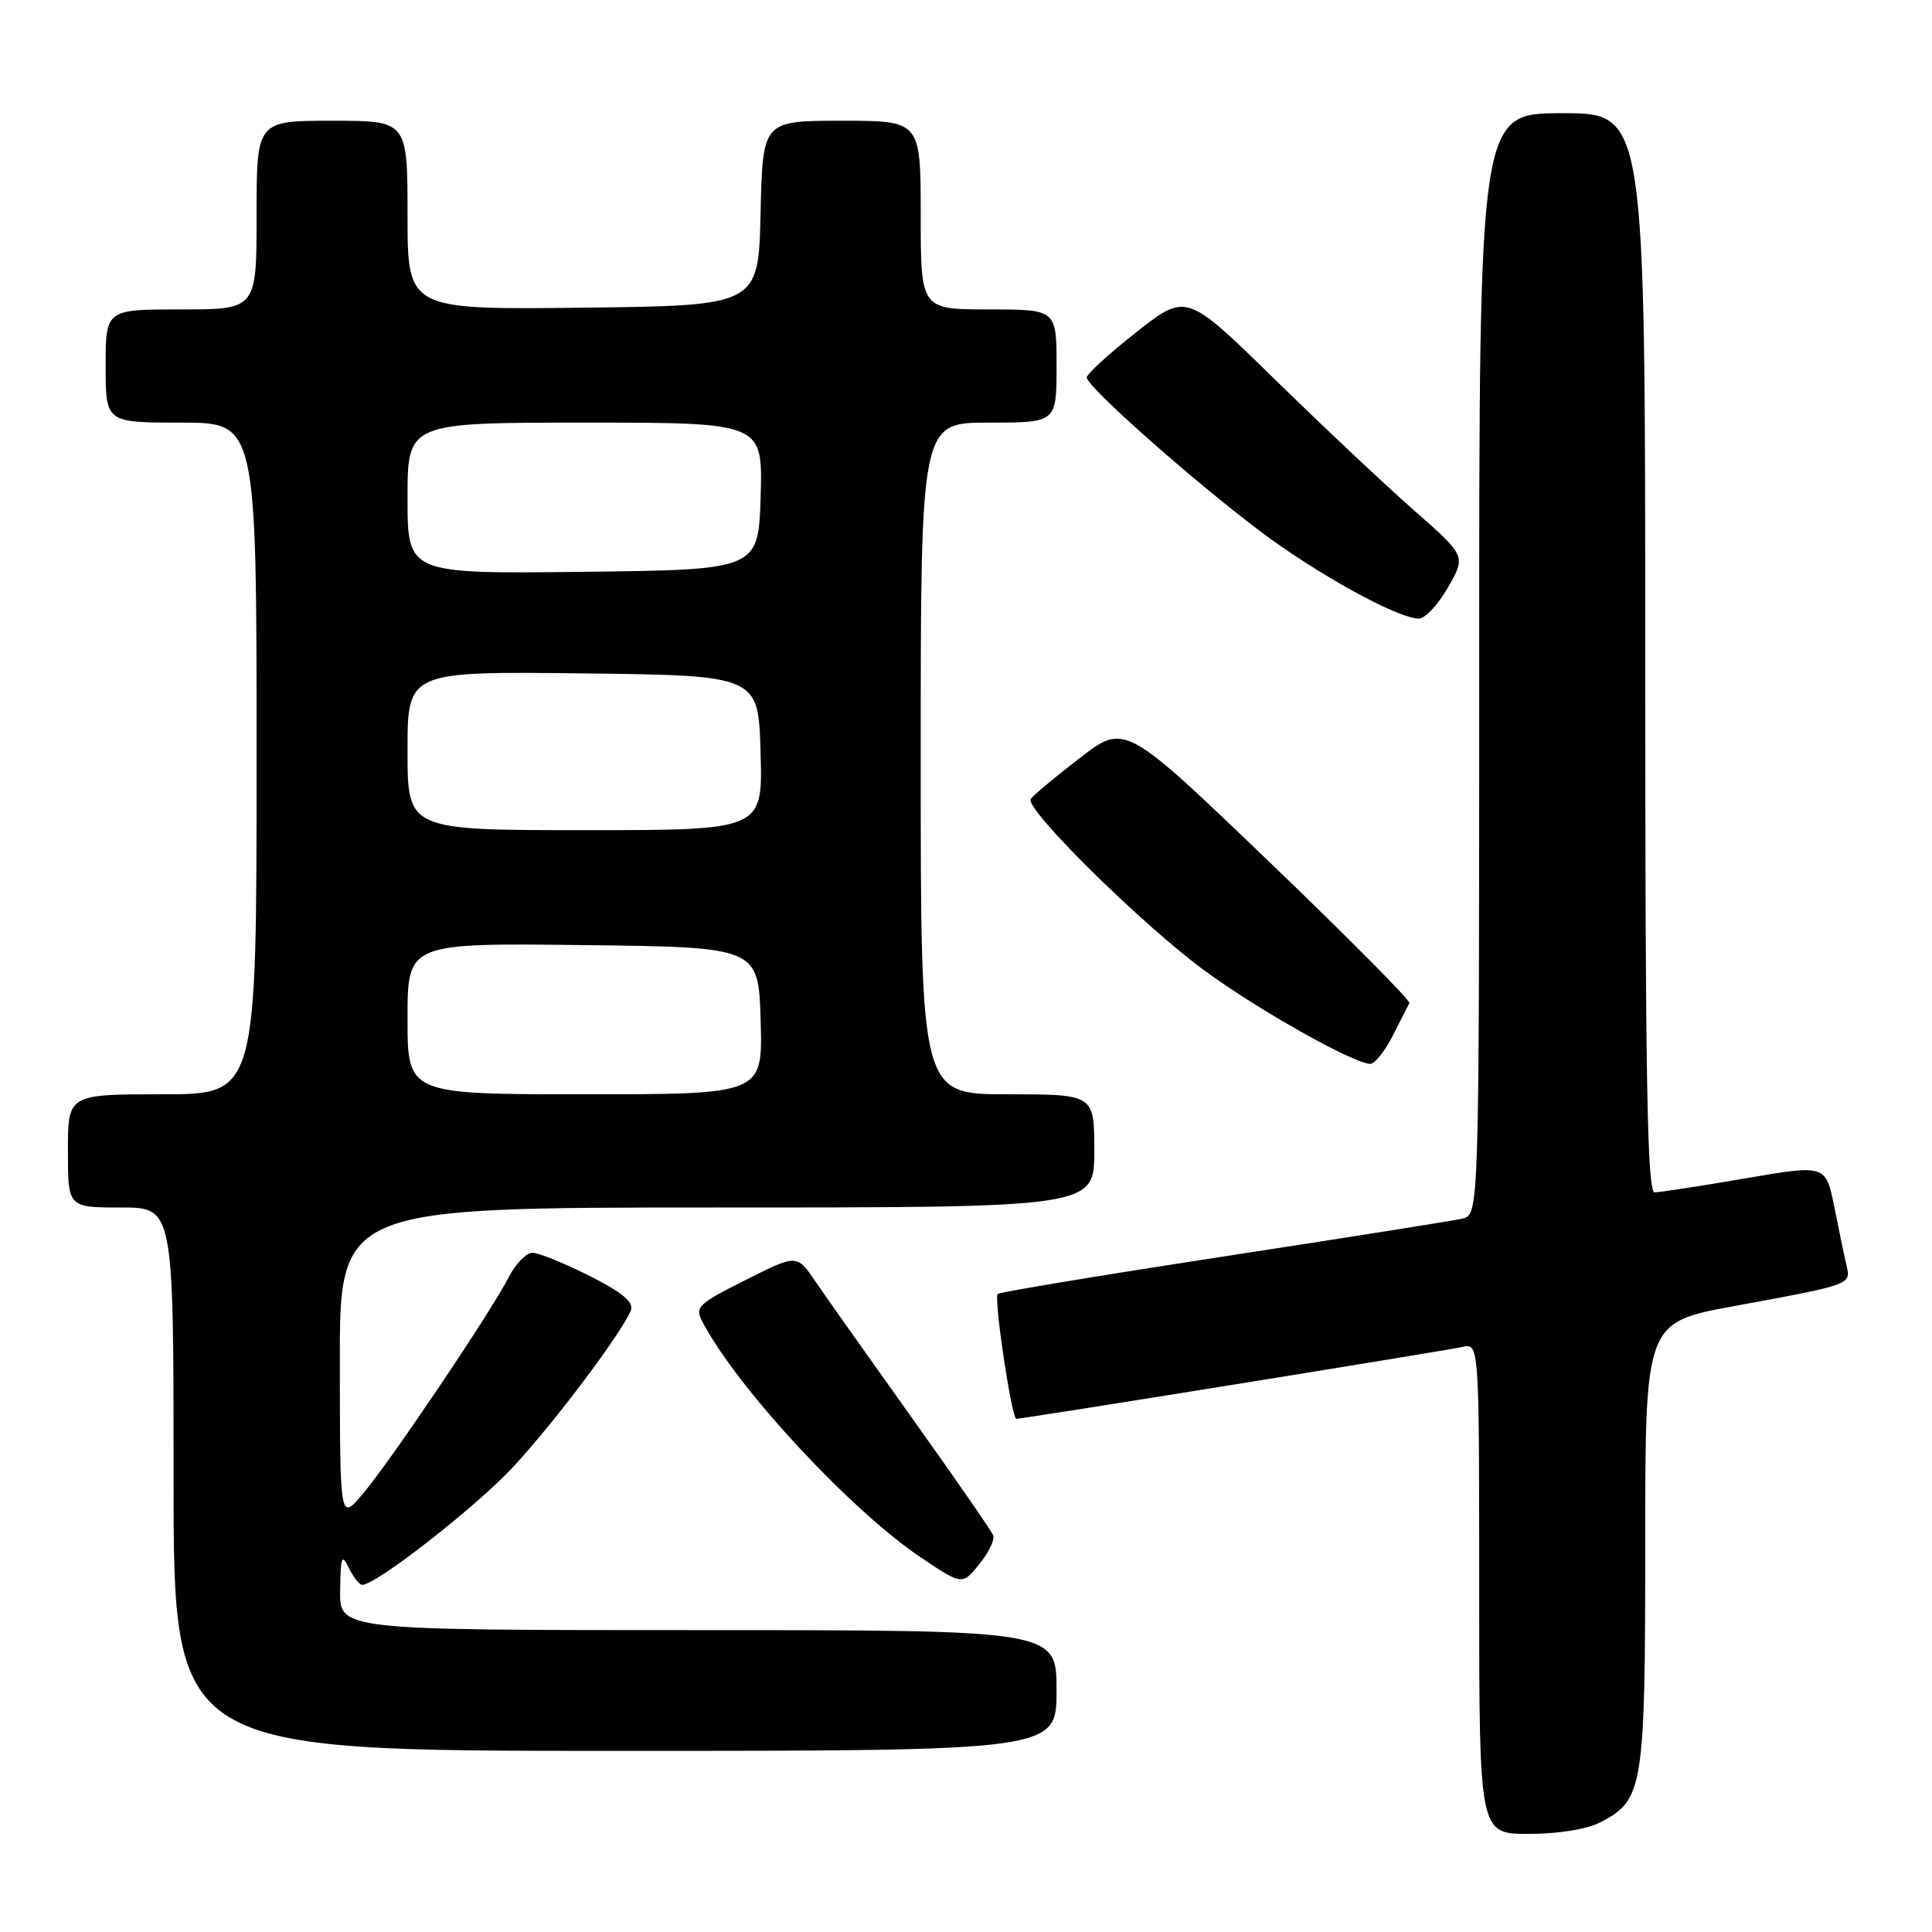 <?xml version="1.0" encoding="UTF-8" standalone="no"?>
<!DOCTYPE svg PUBLIC "-//W3C//DTD SVG 1.1//EN" "http://www.w3.org/Graphics/SVG/1.1/DTD/svg11.dtd" >
<svg xmlns="http://www.w3.org/2000/svg" xmlns:xlink="http://www.w3.org/1999/xlink" version="1.1" viewBox="0 0 256 256">
 <g >
 <path fill="currentColor"
d=" M 212.03 241.48 C 217.75 238.53 218.00 237.00 218.00 204.66 C 218.00 175.23 218.00 175.23 229.75 173.07 C 245.37 170.20 245.27 170.24 244.67 167.66 C 244.39 166.47 243.66 162.98 243.05 159.91 C 241.92 154.31 241.92 154.31 231.21 156.15 C 225.32 157.16 219.94 157.99 219.25 157.99 C 218.26 158.00 218.00 143.04 218.00 86.50 C 218.00 15.00 218.00 15.00 207.00 15.00 C 196.00 15.00 196.00 15.00 196.00 87.98 C 196.00 160.96 196.00 160.96 193.75 161.48 C 192.51 161.76 178.26 164.02 162.08 166.50 C 145.90 168.98 132.46 171.21 132.20 171.46 C 131.66 172.00 134.05 188.00 134.67 188.00 C 135.57 188.00 191.63 178.97 193.75 178.48 C 196.00 177.96 196.00 177.96 196.00 210.48 C 196.00 243.00 196.00 243.00 202.55 243.00 C 206.45 243.00 210.29 242.39 212.03 241.48 Z  M 140.00 224.00 C 140.00 216.00 140.00 216.00 92.50 216.00 C 45.00 216.00 45.00 216.00 45.07 210.75 C 45.13 206.23 45.29 205.81 46.22 207.75 C 46.82 208.99 47.62 210.00 48.00 210.00 C 49.86 210.00 63.17 199.59 68.06 194.31 C 73.58 188.34 82.50 176.46 83.59 173.62 C 84.01 172.54 82.45 171.25 78.11 169.06 C 74.78 167.38 71.38 166.00 70.55 166.00 C 69.73 166.00 68.31 167.46 67.40 169.25 C 65.08 173.81 51.62 193.79 48.03 198.00 C 45.05 201.50 45.05 201.50 45.03 180.75 C 45.00 160.00 45.00 160.00 95.00 160.00 C 145.00 160.00 145.00 160.00 145.00 152.50 C 145.00 145.00 145.00 145.00 133.50 145.00 C 122.00 145.00 122.00 145.00 122.00 100.50 C 122.00 56.00 122.00 56.00 131.00 56.00 C 140.00 56.00 140.00 56.00 140.00 48.50 C 140.00 41.00 140.00 41.00 131.00 41.00 C 122.00 41.00 122.00 41.00 122.00 28.50 C 122.00 16.00 122.00 16.00 111.53 16.00 C 101.06 16.00 101.06 16.00 100.78 28.25 C 100.50 40.50 100.50 40.50 77.25 40.77 C 54.00 41.04 54.00 41.04 54.00 28.52 C 54.00 16.00 54.00 16.00 44.00 16.00 C 34.00 16.00 34.00 16.00 34.00 28.50 C 34.00 41.00 34.00 41.00 24.00 41.00 C 14.00 41.00 14.00 41.00 14.00 48.50 C 14.00 56.00 14.00 56.00 24.00 56.00 C 34.00 56.00 34.00 56.00 34.00 100.50 C 34.00 145.00 34.00 145.00 21.50 145.00 C 9.00 145.00 9.00 145.00 9.00 152.50 C 9.00 160.00 9.00 160.00 16.00 160.00 C 23.00 160.00 23.00 160.00 23.00 196.00 C 23.00 232.00 23.00 232.00 81.50 232.00 C 140.00 232.00 140.00 232.00 140.00 224.00 Z  M 131.61 203.46 C 131.40 202.89 126.56 195.90 120.86 187.91 C 115.16 179.93 109.39 171.78 108.04 169.79 C 105.59 166.18 105.59 166.18 98.77 169.62 C 92.35 172.85 92.02 173.18 93.14 175.27 C 97.82 184.08 112.71 200.11 122.00 206.36 C 127.50 210.05 127.50 210.05 129.75 207.28 C 130.99 205.75 131.83 204.03 131.61 203.46 Z  M 184.54 137.25 C 185.59 135.19 186.59 133.23 186.75 132.91 C 186.92 132.59 178.51 124.11 168.06 114.08 C 149.05 95.84 149.05 95.84 143.07 100.45 C 139.78 102.98 136.86 105.42 136.57 105.88 C 135.78 107.17 151.14 122.35 159.45 128.49 C 166.47 133.68 179.25 140.89 181.56 140.97 C 182.15 140.98 183.49 139.31 184.54 137.25 Z  M 191.87 77.83 C 194.25 73.67 194.25 73.67 187.37 67.63 C 183.59 64.31 175.26 56.46 168.85 50.20 C 157.20 38.81 157.20 38.81 150.60 43.99 C 146.97 46.85 144.00 49.56 144.00 50.02 C 144.00 51.22 157.81 63.47 166.83 70.28 C 174.46 76.04 185.14 81.93 188.00 81.97 C 188.82 81.98 190.57 80.11 191.87 77.83 Z  M 54.00 134.98 C 54.00 124.96 54.00 124.96 77.25 125.23 C 100.50 125.50 100.50 125.50 100.79 135.25 C 101.07 145.00 101.07 145.00 77.54 145.00 C 54.00 145.00 54.00 145.00 54.00 134.98 Z  M 54.00 99.48 C 54.00 88.96 54.00 88.96 77.25 89.23 C 100.50 89.50 100.50 89.50 100.78 99.75 C 101.07 110.00 101.07 110.00 77.53 110.00 C 54.00 110.00 54.00 110.00 54.00 99.48 Z  M 54.00 66.02 C 54.00 56.00 54.00 56.00 77.54 56.00 C 101.07 56.00 101.07 56.00 100.79 65.75 C 100.50 75.50 100.50 75.50 77.25 75.77 C 54.00 76.04 54.00 76.04 54.00 66.02 Z "/>
</g>
</svg>
